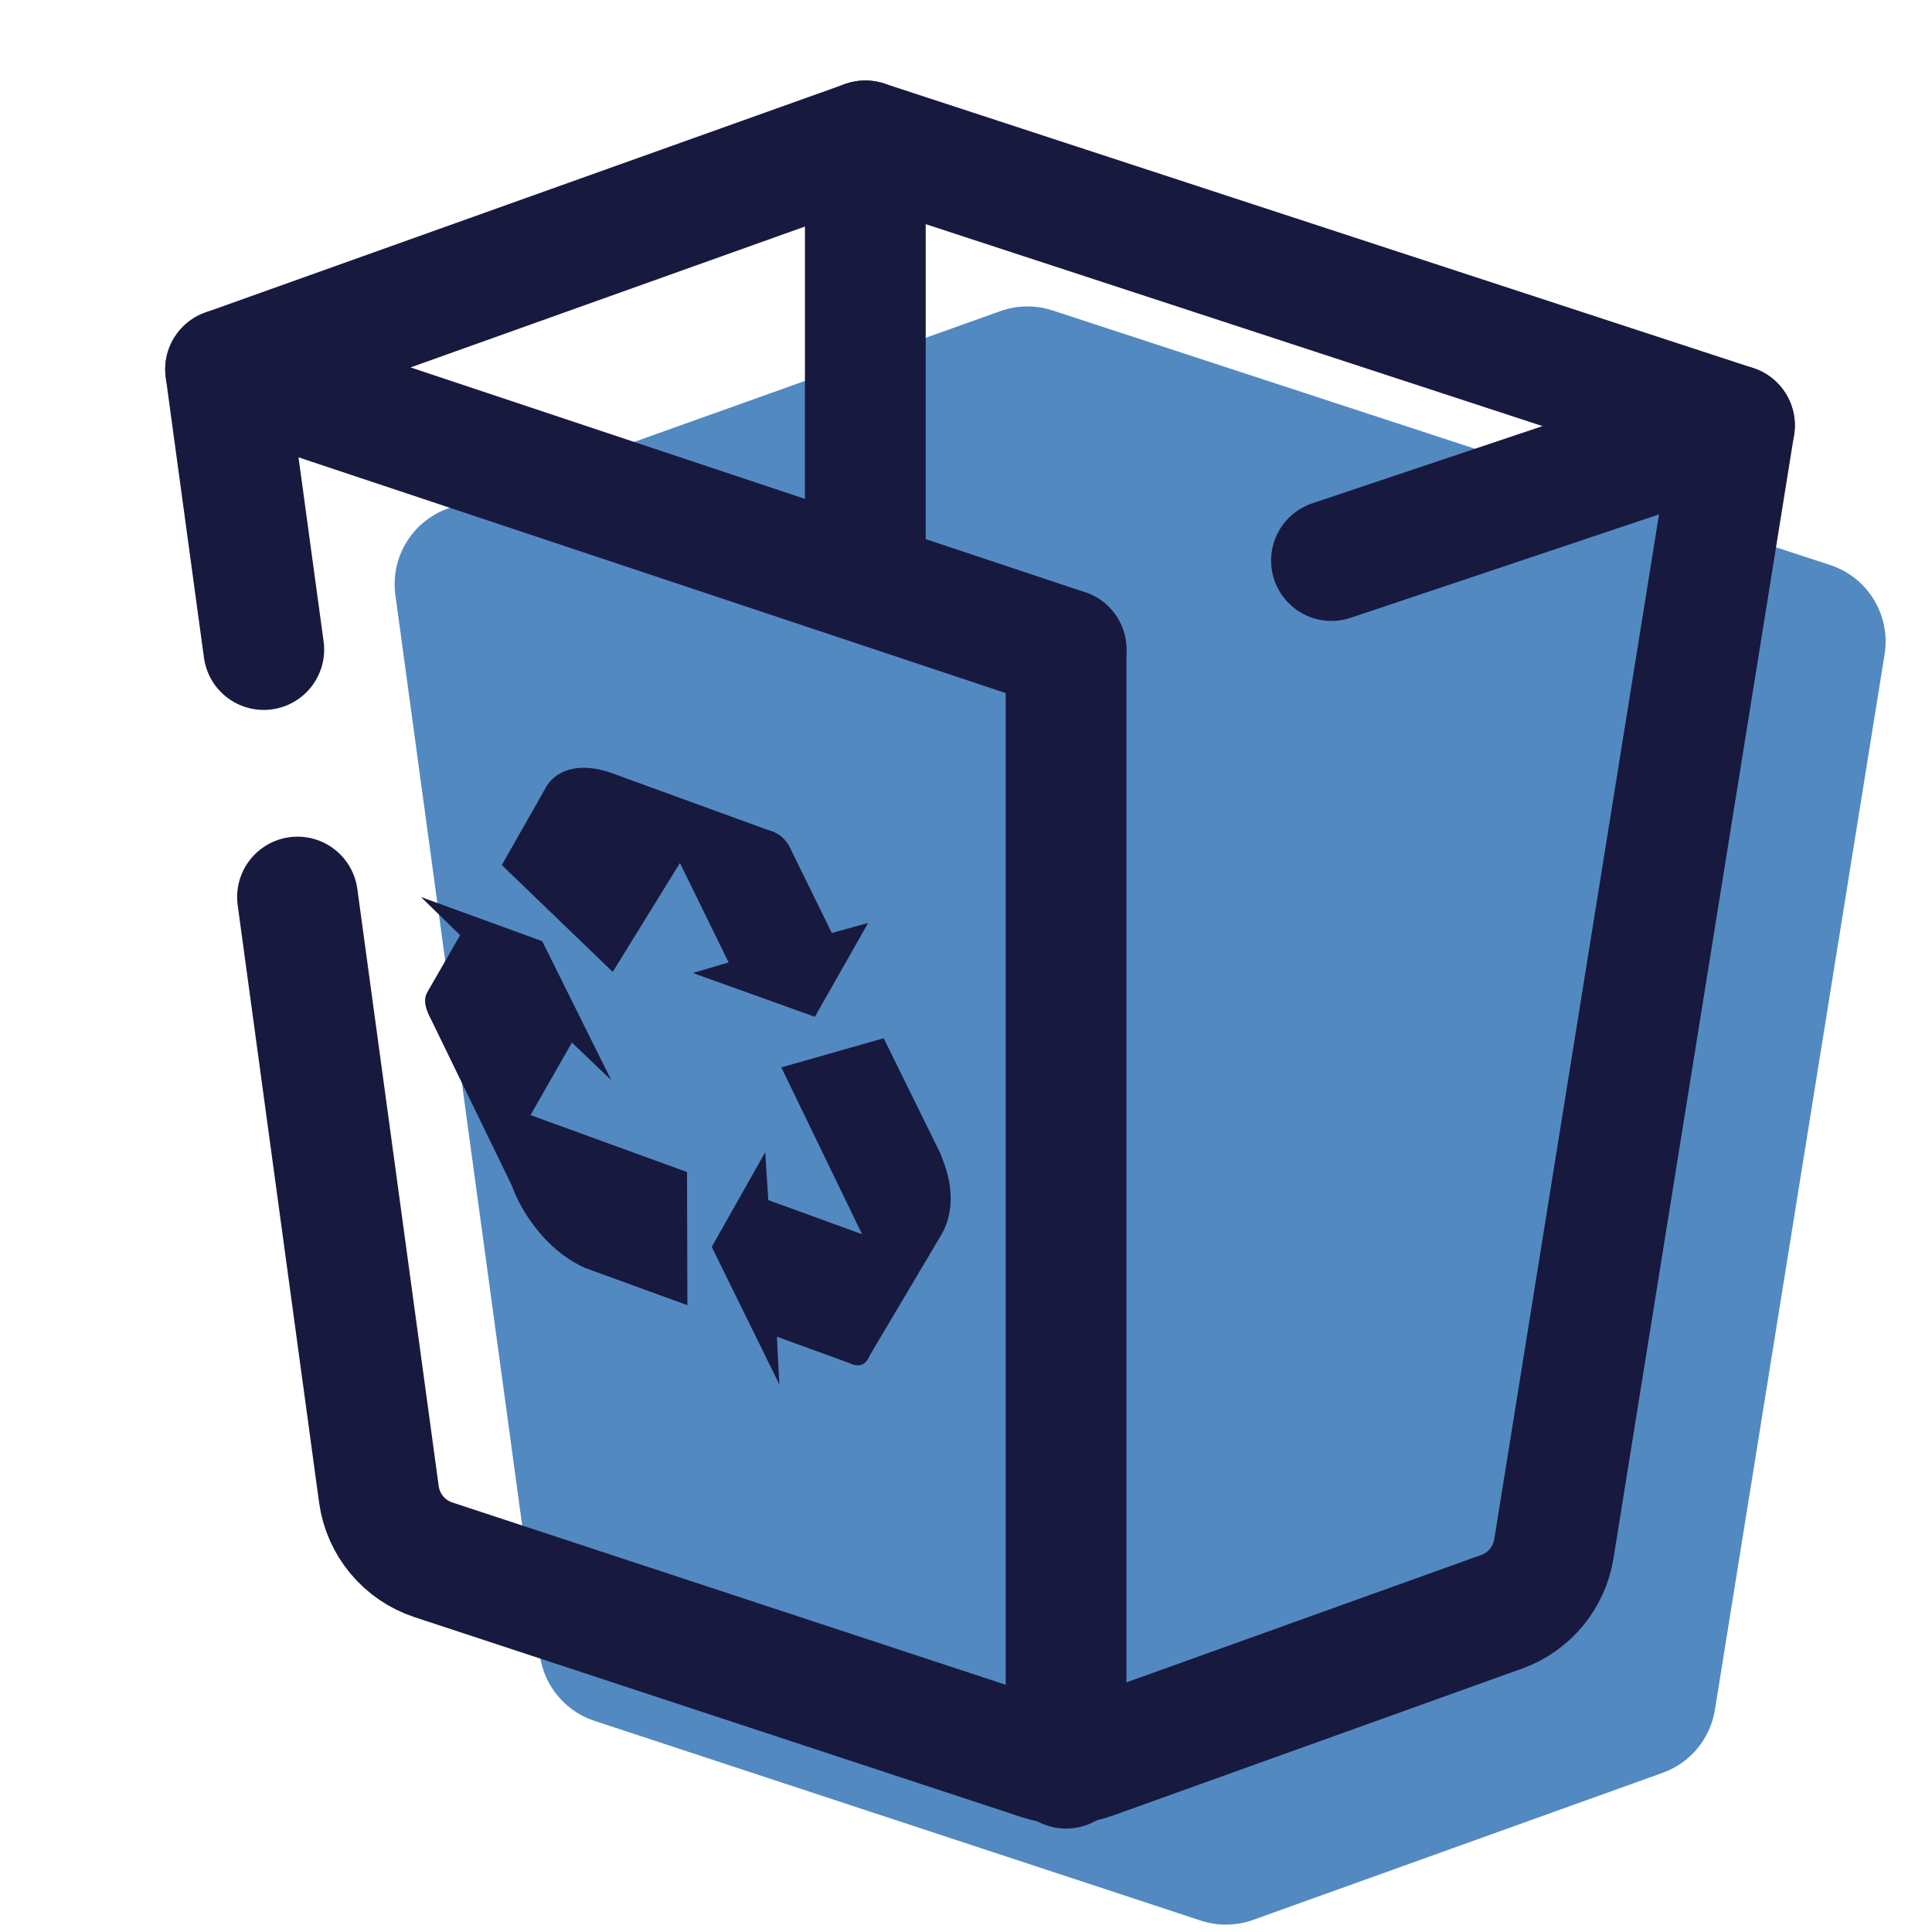 <svg xmlns="http://www.w3.org/2000/svg" xmlns:xlink="http://www.w3.org/1999/xlink" viewBox="0,0,256,256" width="144px" height="144px" fill-rule="nonzero"><g fill="none" fill-rule="nonzero" stroke="none" stroke-width="none" stroke-linecap="none" stroke-linejoin="none" stroke-miterlimit="10" stroke-dasharray="" stroke-dashoffset="0" font-family="none" font-weight="none" font-size="none" text-anchor="none" style="mix-blend-mode: normal"><g transform="scale(5.333,5.333)"><path d="M24.855,7.73l-13.722,4.902c-0.891,0.318 -1.437,1.217 -1.309,2.154l3.59,26.341c0.103,0.758 0.63,1.39 1.356,1.63l15.064,4.962c0.424,0.14 0.882,0.134 1.302,-0.017l10.174,-3.654c0.686,-0.246 1.183,-0.846 1.299,-1.565l4.216,-26.226c0.156,-0.971 -0.417,-1.912 -1.352,-2.218l-19.323,-6.326c-0.421,-0.138 -0.877,-0.132 -1.295,0.017z" fill="#5289c1" stroke="none" stroke-width="1" stroke-linecap="butt" stroke-linejoin="miter"></path><path d="M21.5,3.5v10.521" fill="none" stroke="#18193f" stroke-width="3" stroke-linecap="round" stroke-linejoin="round"></path><path d="M23.403,28.762l-0.025,-0.077l-1.422,-2.889l-2.543,0.725l2.007,4.145l-2.331,-0.848l-0.075,-1.191l-1.33,2.353l1.68,3.418l-0.061,-1.186l1.785,0.65c0.025,0.012 0.05,0.022 0.074,0.031c0.181,0.066 0.342,0.042 0.452,-0.222l1.786,-3.011c-0.003,0.004 -0.006,0.008 -0.01,0.013c0.249,-0.414 0.357,-1.077 0.013,-1.911z" fill="#18193f" stroke="none" stroke-width="1" stroke-linecap="butt" stroke-linejoin="miter"></path><path d="M20.668,23.181l-0.992,-2.02c-0.093,-0.222 -0.229,-0.412 -0.51,-0.514c-0.033,-0.012 -0.067,-0.023 -0.104,-0.032l-3.573,-1.301c-0.018,-0.008 -0.036,-0.015 -0.052,-0.021c-0.037,-0.014 -0.068,-0.023 -0.09,-0.031l-0.085,-0.031c-0.018,-0.007 -0.036,-0.014 -0.054,-0.02c-0.568,-0.207 -1.227,-0.216 -1.593,0.269l-0.031,0.049l-1.116,1.965l2.756,2.654l1.67,-2.705l1.21,2.47l-0.89,0.262l3.032,1.089l1.325,-2.332z" fill="#18193f" stroke="none" stroke-width="1" stroke-linecap="butt" stroke-linejoin="miter"></path><path d="M17.07,29.121l-3.889,-1.415l1.029,-1.802l0.978,0.934l-1.716,-3.454l-3.012,-1.096l0.972,0.947l-0.792,1.378c-0.099,0.151 -0.135,0.341 0.08,0.735l1.99,4.094c0.241,0.675 0.85,1.597 1.761,2.03l0.063,0.031l2.545,0.926z" fill="#18193f" stroke="none" stroke-width="1" stroke-linecap="butt" stroke-linejoin="miter"></path><path d="M6.554,16.139l-0.949,-6.961" fill="none" stroke="#18193f" stroke-width="3" stroke-linecap="round" stroke-linejoin="round"></path><path d="M43.095,10.57l-4.487,27.912c-0.116,0.719 -0.613,1.319 -1.299,1.565l-10.174,3.654c-0.42,0.151 -0.878,0.157 -1.302,0.017l-15.063,-4.962c-0.726,-0.239 -1.253,-0.872 -1.356,-1.629l-2.022,-14.839" fill="none" stroke="#18193f" stroke-width="3" stroke-linecap="round" stroke-linejoin="round"></path><path d="M26.488,16.139v27.795" fill="none" stroke="#18193f" stroke-width="3" stroke-linecap="round" stroke-linejoin="round"></path><path d="M33.082,13.928l10.013,-3.358l-21.595,-7.07l-15.895,5.678l20.883,6.961" fill="none" stroke="#18193f" stroke-width="3" stroke-linecap="round" stroke-linejoin="round"></path></g></g></svg>